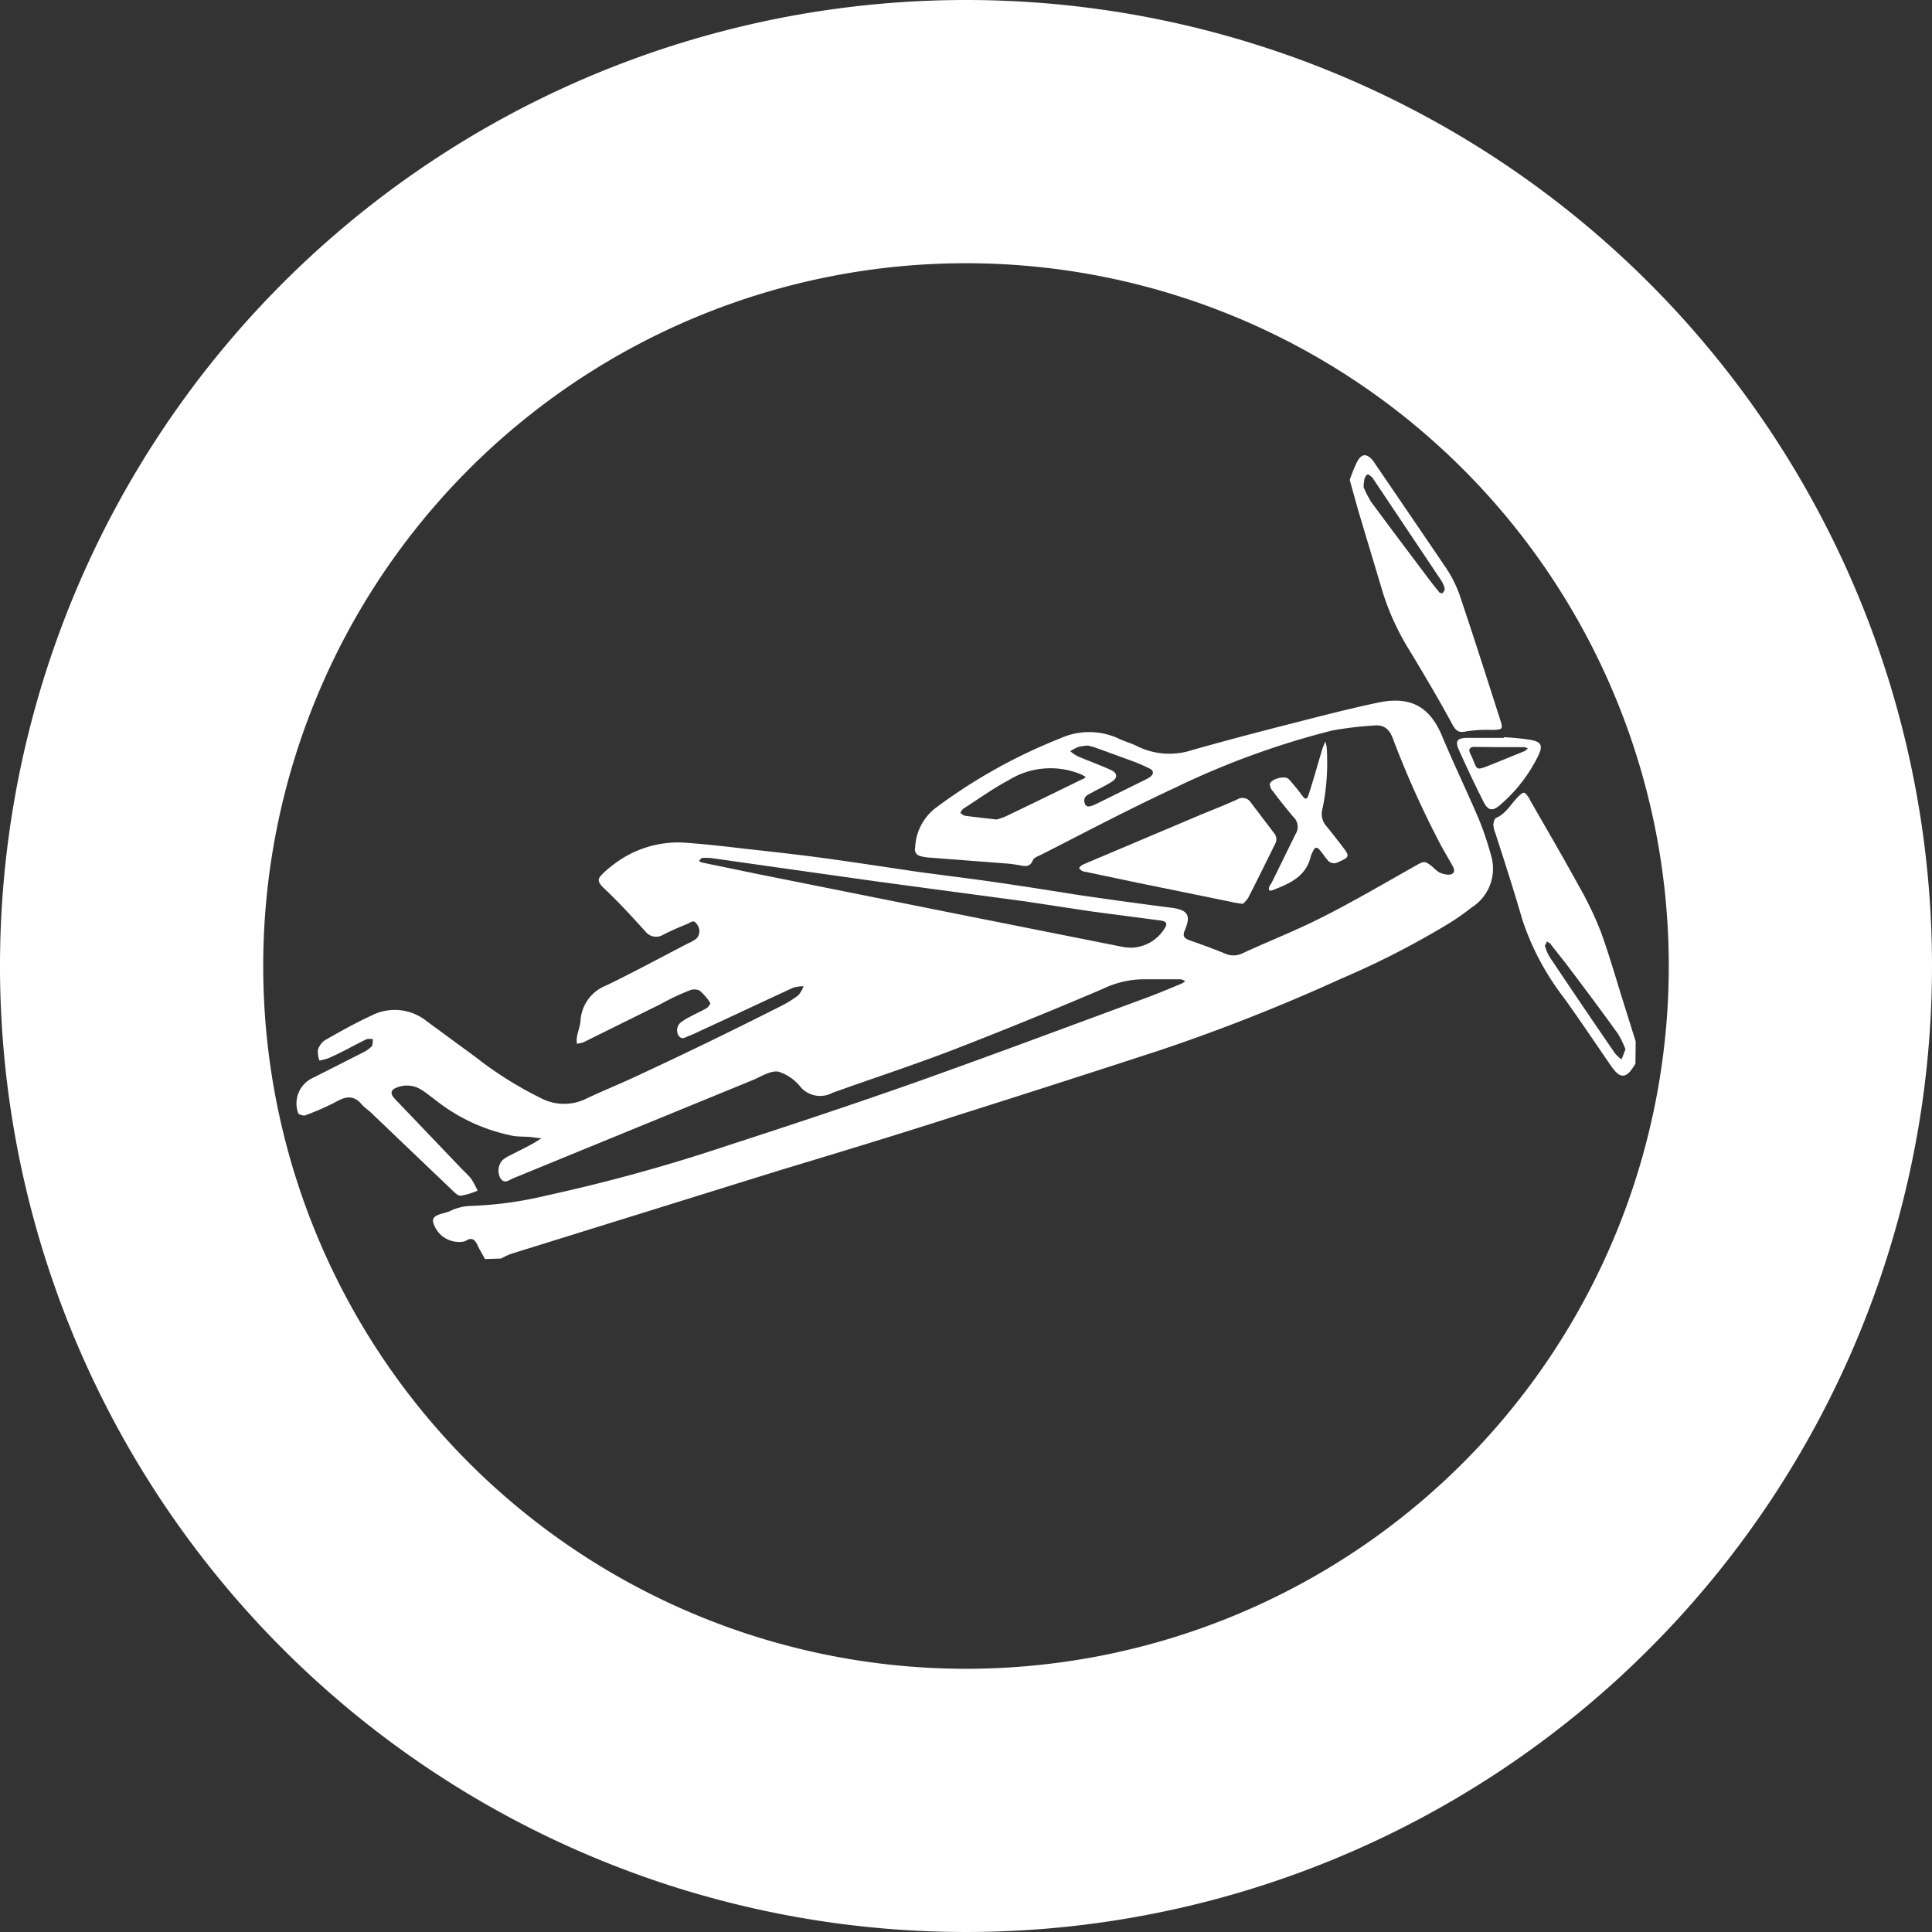 <svg id="Layer_1" data-name="Layer 1" xmlns="http://www.w3.org/2000/svg" viewBox="0 0 143.64 143.64"><rect x="0" y="0" width="143.64" height="143.64" fill="#333333" stroke="none"/><defs><style>.cls-1{fill:#fff;}</style></defs><path class="cls-1" d="M71.82,0a71.82,71.82,0,1,0,71.82,71.82A71.82,71.82,0,0,0,71.82,0Zm0,124.07a52.25,52.25,0,1,1,52.25-52.25A52.25,52.25,0,0,1,71.82,124.07Z"/><path class="cls-1" d="M36.06,93.61c-.18-.34-.39-.67-.54-1s-.38-.68-.85-.38a.7.7,0,0,1-.2.08,2,2,0,0,1-2.26-1.42c-.15-.62.77-.63,1.23-.84a3.79,3.79,0,0,1,1.5-.39,28.13,28.13,0,0,0,5.71-.78,128.69,128.69,0,0,0,13.26-3.65c4.87-1.58,9.73-3.19,14.55-4.9,5.61-2,11.19-4.09,16.78-6.15.89-.33,1.76-.7,2.63-1.06a1,1,0,0,0,.24-.18,1.27,1.27,0,0,0-.32-.13c-.84,0-1.68,0-2.52,0a7,7,0,0,0-3.23.69Q76.54,75.85,71,78c-3,1.16-6.08,2.16-9.11,3.25a1.93,1.93,0,0,1-2.35-.41,3.39,3.39,0,0,0-1.69-1.17c-.61-.08-1.31.41-2,.68L38.14,87.61c-.29.12-.63.44-.93,0a1.18,1.18,0,0,1,.15-1.36,3,3,0,0,1,.62-.38c.5-.26,1-.5,1.5-.77.27-.14.53-.32.79-.48-.33,0-.66-.08-1-.1s-.91,0-1.36-.12a13.49,13.49,0,0,1-5.63-2.69c-.32-.23-.61-.48-.94-.68a2,2,0,0,0-1.92-.14c-.33.14-.4.37-.18.67a2.7,2.7,0,0,0,.28.31l4.72,4.94c.27.28.56.54.8.84a8,8,0,0,1,.47.87,5,5,0,0,1-1.27.38c-.24,0-.52-.32-.74-.53-2-1.9-4-3.82-6-5.73a6.62,6.62,0,0,1-.56-.47c-.59-.76-1.21-.69-2-.23a18.3,18.3,0,0,1-2.3,1c-.12,0-.44-.07-.47-.18a2.09,2.09,0,0,1,1.11-2.63l3.65-1.85a2.41,2.41,0,0,0,.69-.47c.11-.12.08-.37.11-.55a1.42,1.42,0,0,0-.47,0c-.95.46-1.88,1-2.83,1.41a3.77,3.77,0,0,1-.68.18,1.91,1.91,0,0,1-.11-.8,1.33,1.33,0,0,1,.53-.72c1.13-.64,2.26-1.28,3.44-1.82a3.78,3.78,0,0,1,4.07.38l3.73,2.74a27.37,27.37,0,0,0,4.78,3,3.71,3.71,0,0,0,3.34.08c1.11-.53,2.26-1,3.36-1.5Q52.47,77.63,58,74.83A8.28,8.28,0,0,0,59.35,74a2.11,2.11,0,0,0,.39-.67,2.68,2.68,0,0,0-.76.1c-2.33,1.07-4.64,2.17-7,3.25-.25.12-.5.24-.77.34s-.5.31-.74,0a.75.75,0,0,1,.14-1,4.08,4.08,0,0,1,.72-.44c.4-.22.82-.4,1.21-.63.13-.08.3-.34.27-.38a4,4,0,0,0-.81-.93.94.94,0,0,0-.75,0c-.72.29-1.42.61-2.11,1l-5.76,2.85a2.35,2.35,0,0,1-.49.11,2,2,0,0,1,0-.49c.07-.41.24-.81.27-1.22a3,3,0,0,1,1.93-2.63c2.06-1,4.06-2.08,6.08-3.13a2.32,2.32,0,0,0,.63-.37.81.81,0,0,0,0-1.06c-.23-.39-.5-.07-.72,0-.61.25-1.23.51-1.82.82A1,1,0,0,1,48,69.27c-1-1.1-2-2.21-3.13-3.26-.56-.56-.38-.73,0-1.11a6.76,6.76,0,0,1,.64-.54,7.85,7.85,0,0,1,5.39-1.71c1.43.1,2.85.26,4.28.43,2,.22,4,.44,5.94.7,2.28.31,4.57.66,6.85,1,1.8.25,3.61.47,5.41.72,2.18.31,4.36.65,6.54,1,2.42.36,4.84.69,7.26,1,1.14.17,1.37.57.91,1.66-.21.48,0,.62.36.75.89.32,1.78.63,2.66,1a1.52,1.52,0,0,0,1.3-.05c2-.92,4.07-1.73,6-2.72,2.31-1.17,4.55-2.49,6.81-3.76.67-.38.7-.4,1.29.07a3,3,0,0,0,.48.4,1.68,1.68,0,0,0,.69.18c.41,0,.54-.26.33-.63s-.57-1-.83-1.46a69.74,69.74,0,0,1-3.61-8c-.25-.68-.64-1.08-1.4-1a26.84,26.84,0,0,0-3.12.37A61,61,0,0,0,87.4,58.55c-3.37,1.56-6.66,3.3-10,5-.22.11-.53.21-.6.39-.22.56-.61.46-1,.39s-.56-.09-.84-.12l-6-.46a3,3,0,0,1-.52-.1.5.5,0,0,1-.4-.63,3.91,3.91,0,0,1,1.47-2.91,40.12,40.12,0,0,1,9.33-5.22,5.2,5.2,0,0,1,4.28,0c.47.23,1,.37,1.45.6a5.4,5.4,0,0,0,4.08.27q3.24-.91,6.49-1.74c2.45-.62,4.88-1.27,7.35-1.79,2.16-.44,3.73.11,4.71,2.46.88,2.1,1.87,4.15,2.76,6.24a23.43,23.43,0,0,1,.9,2.68,3.41,3.41,0,0,1-1.45,3.86,17.05,17.05,0,0,1-1.63,1.15,63.58,63.58,0,0,1-8.13,4.17,139.37,139.37,0,0,1-13.49,5.32q-7.39,2.41-14.81,4.76C66.94,84.29,62.48,85.65,58,87l-20,6.22a5.65,5.65,0,0,0-.75.35ZM86.6,69c.22-.32.12-.5-.3-.56l-5.1-.67L76.11,67l-5.61-.75-5.2-.7-5.4-.76-7.06-1a4.46,4.46,0,0,0-.63,0c-.07,0-.14.11-.21.17s.13.15.21.17l4.11.85,14.29,2.86L83.47,70.4a4.39,4.39,0,0,0,.67.06A3,3,0,0,0,86.6,69ZM74.89,60.64c1.86-.89,3.72-1.8,5.58-2.71.09,0,.17-.11.26-.16-.11-.06-.21-.13-.32-.18A5.89,5.89,0,0,0,75,58c-1.17.62-2.25,1.4-3.37,2.12-.11.07-.16.21-.24.32.12.07.23.19.36.21.72.1,1.45.17,2.33.28C74.25,60.89,74.58,60.79,74.89,60.64Zm5.29-5.11a4.42,4.42,0,0,0-.61.32,3.1,3.1,0,0,0,.58.39c.81.34,1.63.64,2.43,1,.49.22.54.57.11.86s-1,.54-1.47.81c-.3.16-.69.28-.59.74s.42.34,1,.06L85.09,58a2.79,2.79,0,0,0,.45-.26c.25-.21.23-.45-.05-.59a13.21,13.21,0,0,0-1.34-.58l-2.75-1c-.17-.06-.34-.09-.53-.14A5.78,5.78,0,0,0,80.18,55.53Z"/><path class="cls-1" d="M121.59,79.09a5.76,5.76,0,0,1-.35.51c-.38.49-.78.5-1.19,0a4.23,4.23,0,0,1-.32-.42c-1.15-1.67-2.28-3.36-3.46-5a19.58,19.58,0,0,1-3.09-5.81c-.62-2.15-1.31-4.28-2-6.42a2,2,0,0,1-.15-.61c0-.18.08-.47.2-.53.73-.31,1.08-1,1.58-1.51s.52-.45.85,0c.06.09.1.19.15.28,1.2,2.1,2.42,4.18,3.58,6.3A25.6,25.6,0,0,1,119,69.23c.63,1.71,1.12,3.46,1.67,5.2.31,1,.63,2,.94,3Zm-1.3-2.23c-1.16-1.62-2.35-3.21-3.55-4.8-.48-.65-1-1.27-1.48-1.9A.93.93,0,0,0,115,70c0,.11-.15.25-.13.35a3.16,3.16,0,0,0,.37.84q2.39,3.57,4.82,7.11a2.44,2.44,0,0,0,.5.46l.29-.74A6.61,6.61,0,0,0,120.29,76.86Z"/><path class="cls-1" d="M100.87,34.39c.35-.7.75-.72,1.25-.09.06.08.11.18.17.26,1.7,2.49,3.41,5,5.08,7.46a9.23,9.23,0,0,1,1.12,2.13c1.06,3.14,2.07,6.31,3.08,9.47.18.57.12.62-.53.65a10.82,10.82,0,0,0-2,.1c-.53.13-.75,0-1-.4-1-1.86-2.1-3.71-3.2-5.54a19,19,0,0,1-2-4.28l-1.8-6c-.23-.8-.45-1.61-.69-2.47A11.84,11.84,0,0,1,100.87,34.39Zm1,2.83c1.43,1.94,2.88,3.86,4.33,5.79.25.33.51.66.79,1,0,.06.23.12.26.09s.19-.24.16-.34a2,2,0,0,0-.29-.65q-2.51-3.75-5-7.47a.55.55,0,0,0-.13-.17c-.1-.08-.24-.22-.32-.19s-.18.19-.22.31a3.66,3.66,0,0,0-.07.63A6.94,6.94,0,0,0,101.89,37.22Z"/><path class="cls-1" d="M92.4,67.2a2.07,2.07,0,0,0,.39-.43c.69-1.34,1.35-2.69,2-4a.71.71,0,0,0-.09-.86L93,59.67a.73.73,0,0,0-1-.24c-1,.46-2.07.86-3.1,1.3l-8.11,3.43c-.13.06-.26.11-.38.18a.82.82,0,0,0-.19.22c.1.07.19.2.3.22l4,.84,7,1.43C91.72,67.11,92,67.14,92.4,67.2Z"/><path class="cls-1" d="M98.53,55.13c-.12.31-.2.47-.24.63-.33,1.11-.64,2.22-1,3.33-.1.33-.23.4-.47.07a14.68,14.68,0,0,0-1-1.23c-.29-.31-1.34,0-1.41.36a.81.81,0,0,0,.23.54c.48.64,1,1.29,1.5,1.89A1,1,0,0,1,96.33,62c-.59,1.19-1.17,2.39-1.76,3.58-.06.13-.16.23-.21.36a.5.5,0,0,0,0,.27s.13,0,.19,0c1.27-.5,2.56-1,2.91-2.57a3.17,3.17,0,0,1,.17-.38c.11-.25.28-.32.47-.09s.38.5.57.74a.63.63,0,0,0,.84.18c.83-.36.86-.43.29-1.16-.38-.5-.77-1-1.17-1.49a1.38,1.38,0,0,1-.3-1.34,16.94,16.94,0,0,0,.31-4.49A2,2,0,0,0,98.53,55.13Z"/><path class="cls-1" d="M111.81,54.81a18.7,18.7,0,0,1,2,.2c.81.16.91.43.55,1.19a11.44,11.44,0,0,1-2.73,3.56c-.64.59-1,.56-1.37-.22-.63-1.25-1.23-2.52-1.8-3.8-.28-.63-.13-.85.54-.88.94,0,1.88,0,2.82,0Zm-2.17.72c-.39,0-.49.19-.31.54.59,1.18.19,1.32,1.69.72l2.34-.95a1.07,1.07,0,0,0,.23-.2,1,1,0,0,0-.27-.09h-1.89v0Z"/></svg>